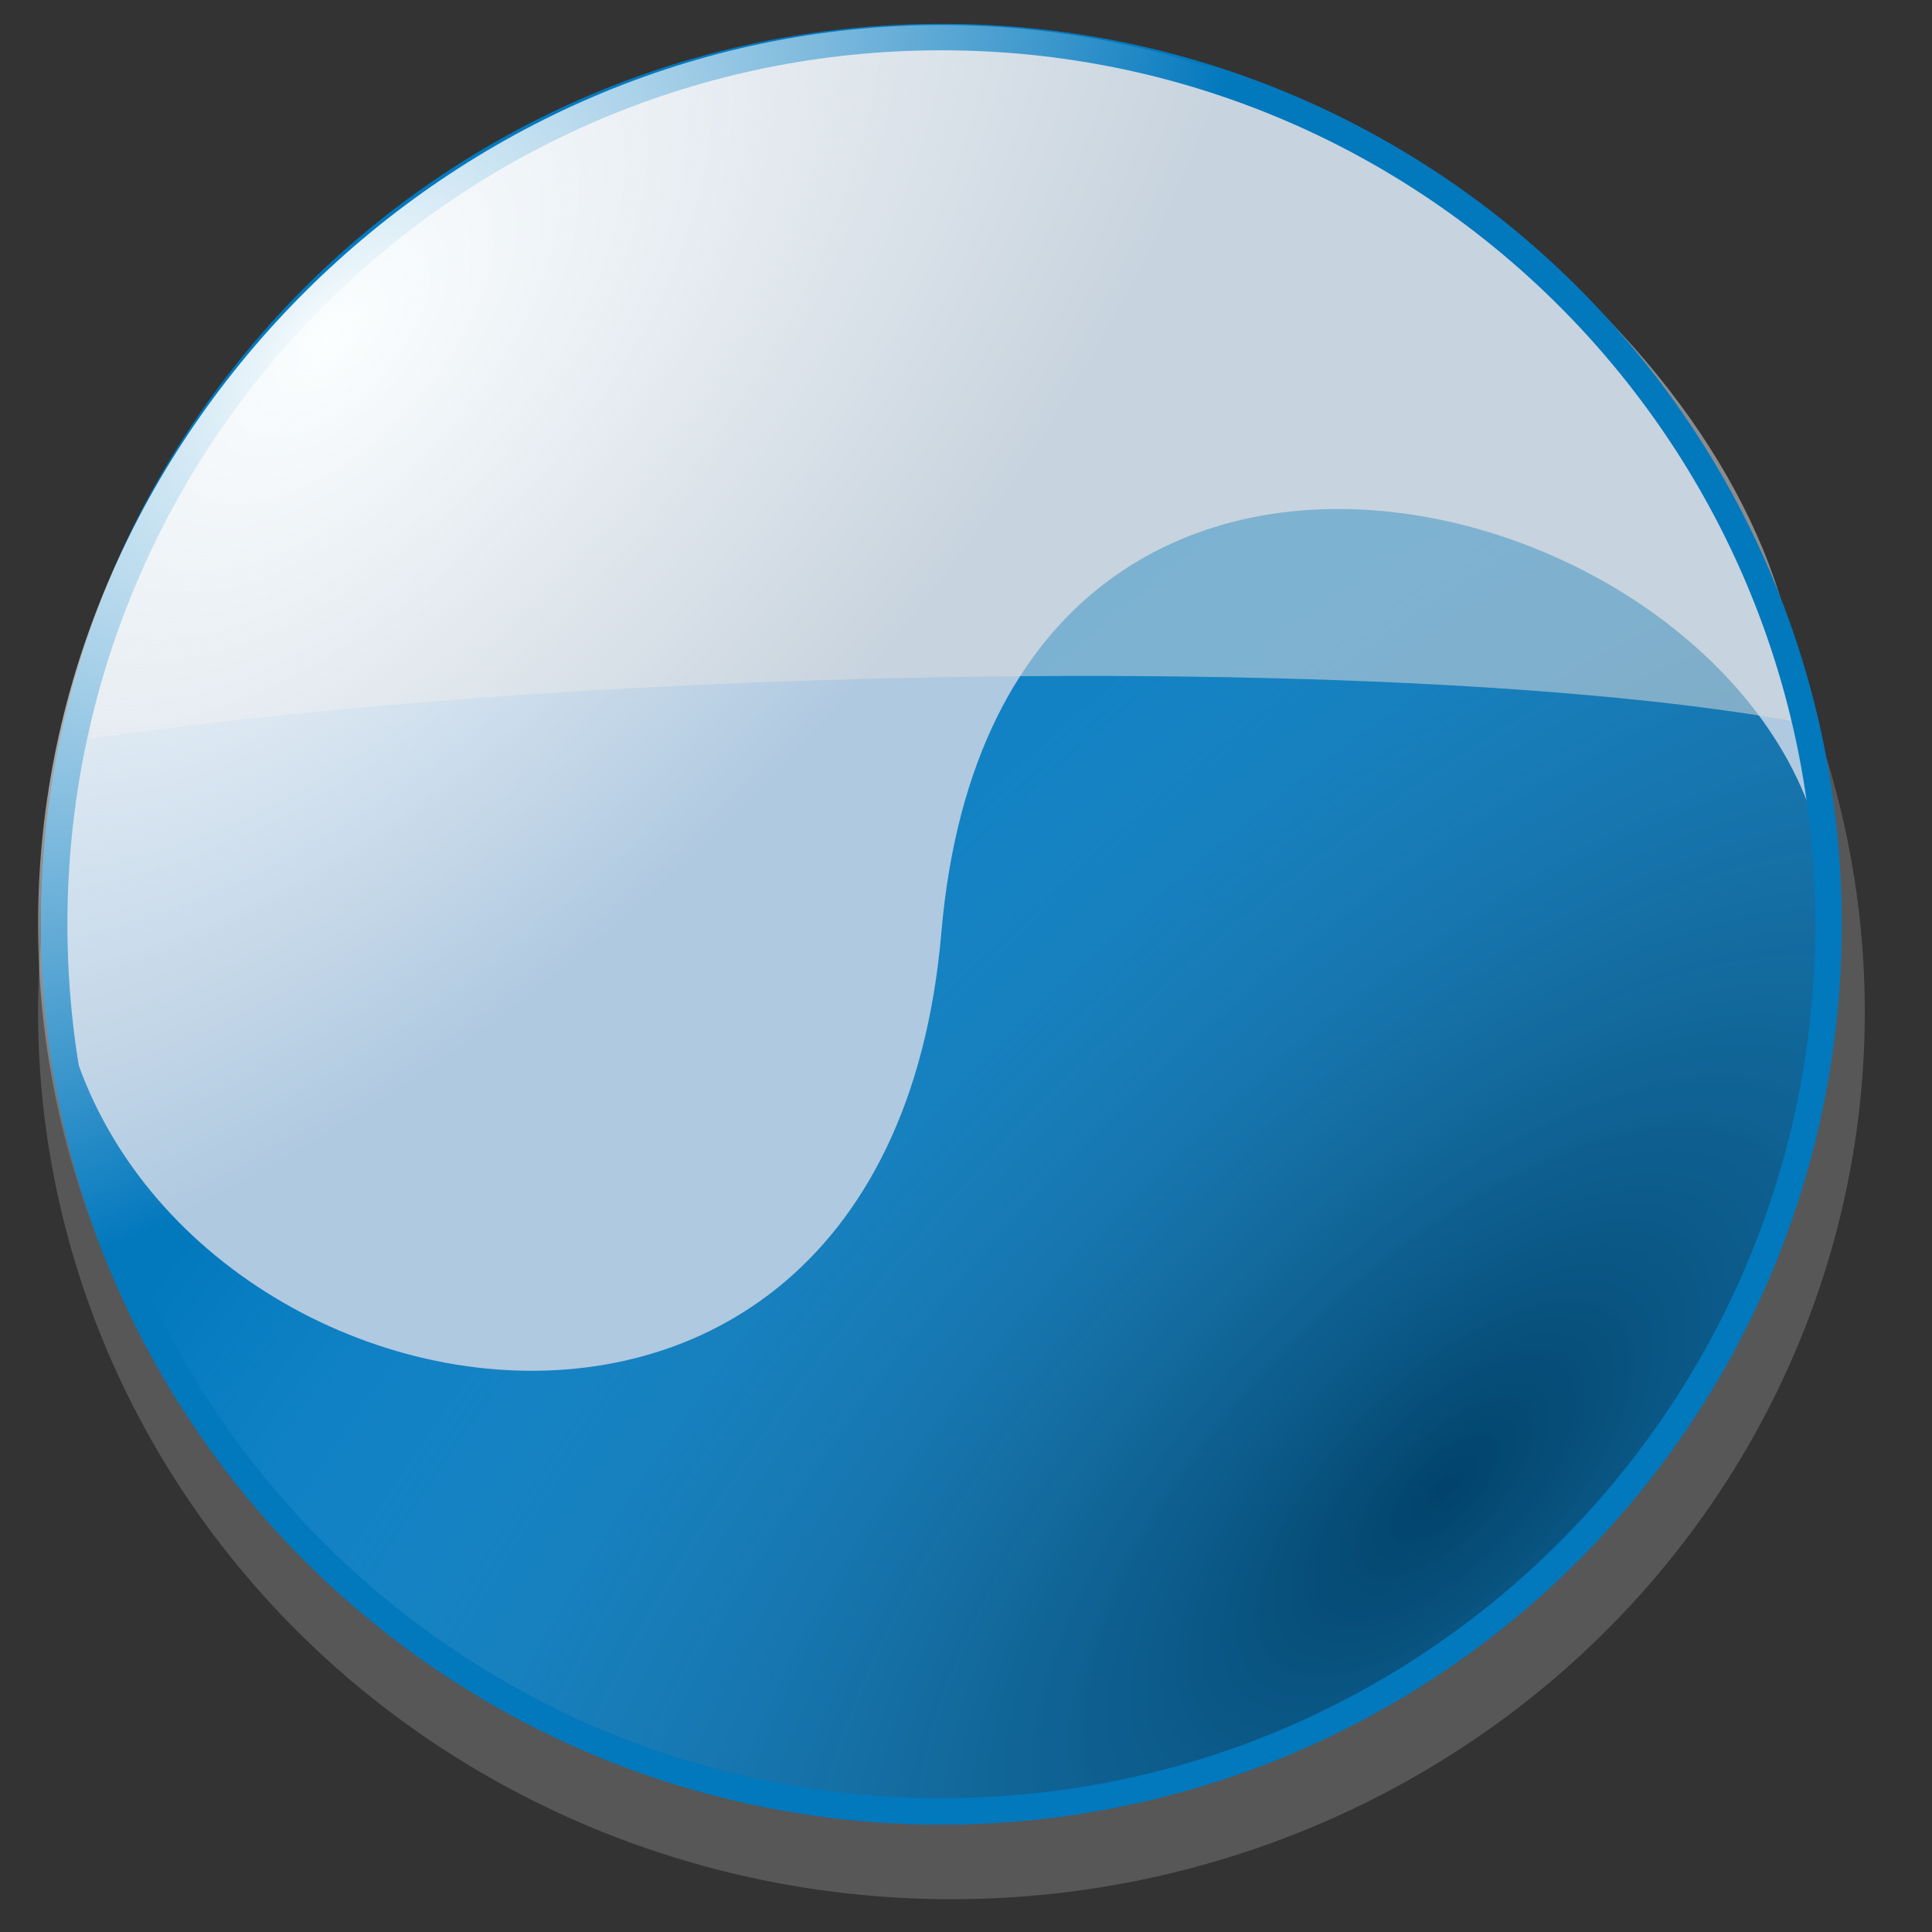 <?xml version="1.0" encoding="UTF-8" standalone="no"?>
<!-- Created with Inkscape (http://www.inkscape.org/) -->

<svg
   width="256mm"
   height="256mm"
   viewBox="0 0 256 256"
   version="1.1"
   id="svg1"
   inkscape:version="1.3.2 (091e20ef0f, 2023-11-25)"
   xml:space="preserve"
   sodipodi:docname="application-x-macbinary.svg"
   xmlns:inkscape="http://www.inkscape.org/namespaces/inkscape"
   xmlns:sodipodi="http://sodipodi.sourceforge.net/DTD/sodipodi-0.dtd"
   xmlns:xlink="http://www.w3.org/1999/xlink"
   xmlns="http://www.w3.org/2000/svg"
   xmlns:svg="http://www.w3.org/2000/svg"
   xmlns:rdf="http://www.w3.org/1999/02/22-rdf-syntax-ns#"
   xmlns:cc="http://creativecommons.org/ns#"
   xmlns:dc="http://purl.org/dc/elements/1.1/"><rect x="0" y="0" width="256" height="256" fill="#333333" stroke="none"/><defs
     id="defs1"><linearGradient
       id="linearGradient10"
       inkscape:collect="always"><stop
         style="stop-color:#fbfeff;stop-opacity:1;"
         offset="0"
         id="stop9" /><stop
         style="stop-color:#fdfeff;stop-opacity:0.498;"
         offset="0.5"
         id="stop11" /><stop
         style="stop-color:#fefeff;stop-opacity:0.247;"
         offset="0.75"
         id="stop12" /><stop
         style="stop-color:#ffffff;stop-opacity:0;"
         offset="1"
         id="stop10" /></linearGradient><linearGradient
       id="linearGradient5"
       inkscape:collect="always"><stop
         style="stop-color:#01436b;stop-opacity:1;"
         offset="0"
         id="stop5" /><stop
         style="stop-color:#59c0fe;stop-opacity:0;"
         offset="1"
         id="stop6" /></linearGradient><radialGradient
       inkscape:collect="always"
       xlink:href="#linearGradient5"
       id="radialGradient8"
       cx="211.909"
       cy="191.363"
       fx="211.909"
       fy="191.363"
       r="117.551"
       gradientUnits="userSpaceOnUse"
       gradientTransform="matrix(0.892,0.886,-1.984,1.996,382.054,-372.499)" /><radialGradient
       inkscape:collect="always"
       xlink:href="#linearGradient10"
       id="radialGradient9"
       gradientUnits="userSpaceOnUse"
       gradientTransform="matrix(0.95,-0.997,0.512,0.489,-4.101,105.885)"
       cx="56.249"
       cy="-10.708"
       fx="56.249"
       fy="-10.708"
       r="117.551" /></defs><sodipodi:namedview
     id="base"
     pagecolor="#ffffff"
     bordercolor="#000000"
     borderopacity="0.3"
     inkscape:pageopacity="0.0"
     inkscape:pageshadow="2"
     inkscape:zoom="0.7"
     inkscape:cx="562.14286"
     inkscape:cy="384.28572"
     inkscape:document-units="mm"
     inkscape:showpageshadow="2"
     inkscape:pagecheckerboard="0"
     inkscape:deskcolor="#d1d1d1"
     inkscape:current-layer="svg1"
     showguides="true"><sodipodi:guide
       position="190.878,133.158"
       orientation="0,-1"
       id="guide6"
       inkscape:locked="false" /></sodipodi:namedview><g
     id="path1"
     style="display:inline"><ellipse
       style="display:inline;fill:#717171;fill-opacity:0.59;fill-rule:evenodd;stroke:none;stroke-width:3.551;stroke-dasharray:none;stroke-opacity:1"
       id="circle10"
       cx="126.069"
       cy="134.106"
       rx="121.025"
       ry="117.551" /><circle
       style="display:inline;fill:#0278bd;fill-opacity:1;fill-rule:evenodd;stroke:#0278bd;stroke-width:3.5;stroke-dasharray:none;stroke-opacity:1"
       id="circle4"
       cx="124.732"
       cy="122.464"
       r="117.551" /><path
       style="color:#000000;display:inline;fill:url(#radialGradient8);fill-rule:evenodd;-inkscape-stroke:none"
       d="M 242.283,122.464 A 117.551,117.551 0 0 1 124.732,240.015 117.551,117.551 0 0 1 7.182,122.464 117.551,117.551 0 0 1 124.732,4.914 117.551,117.551 0 0 1 242.283,122.464 Z"
       id="path4" /><path
       id="circle3"
       style="display:inline;fill:#afc9e0;fill-rule:evenodd;stroke-width:3.5"
       d="M 242.283,122.464 C 244.173,67.945 132.611,31.914 124.732,123.598 116.984,213.759 7.182,187.386 7.182,122.464 7.182,57.543 59.811,4.914 124.732,4.914 c 64.921,0 117.551,52.629 117.551,117.551 z"
       sodipodi:nodetypes="csssc" /><path
       id="circle11"
       style="display:inline;fill:#dddddd;fill-opacity:0.526;fill-rule:evenodd;stroke-width:3.5"
       d="M 238.541,95.737 C 188.018,86.435 80.039,88.042 11.992,97.875 11.992,56.474 59.811,4.914 124.732,4.914 c 64.921,0 113.809,51.56 113.809,90.824 z"
       sodipodi:nodetypes="ccsc" /><path
       style="color:#000000;display:inline;fill:#0278bd;fill-opacity:1;fill-rule:evenodd;-inkscape-stroke:none"
       d="M 124.732,3.164 C 58.865,3.164 5.432,56.598 5.432,122.465 c 5.6e-6,65.867 53.434,119.301 119.301,119.301 65.867,10e-6 119.301,-53.434 119.301,-119.301 0,-65.867 -53.434,-119.301 -119.301,-119.301 z m 0,3.5 c 63.976,0 115.801,51.825 115.801,115.801 0,63.976 -51.825,115.801 -115.801,115.801 C 60.757,238.266 8.932,186.44 8.932,122.465 8.932,58.489 60.757,6.664 124.732,6.664 Z"
       id="path5" /><path
       style="color:#000000;display:inline;fill:url(#radialGradient9);fill-rule:evenodd;-inkscape-stroke:none"
       d="m 242.283,122.464 c -1e-5,64.921 -52.629,117.551 -117.551,117.551 -64.921,0 -119.689,-52.629 -119.689,-117.551 C 5.043,57.543 59.811,3.31 124.732,3.31 c 64.921,0 117.551,54.233 117.551,119.154 z"
       id="path8"
       sodipodi:nodetypes="sssss" /></g></svg>
